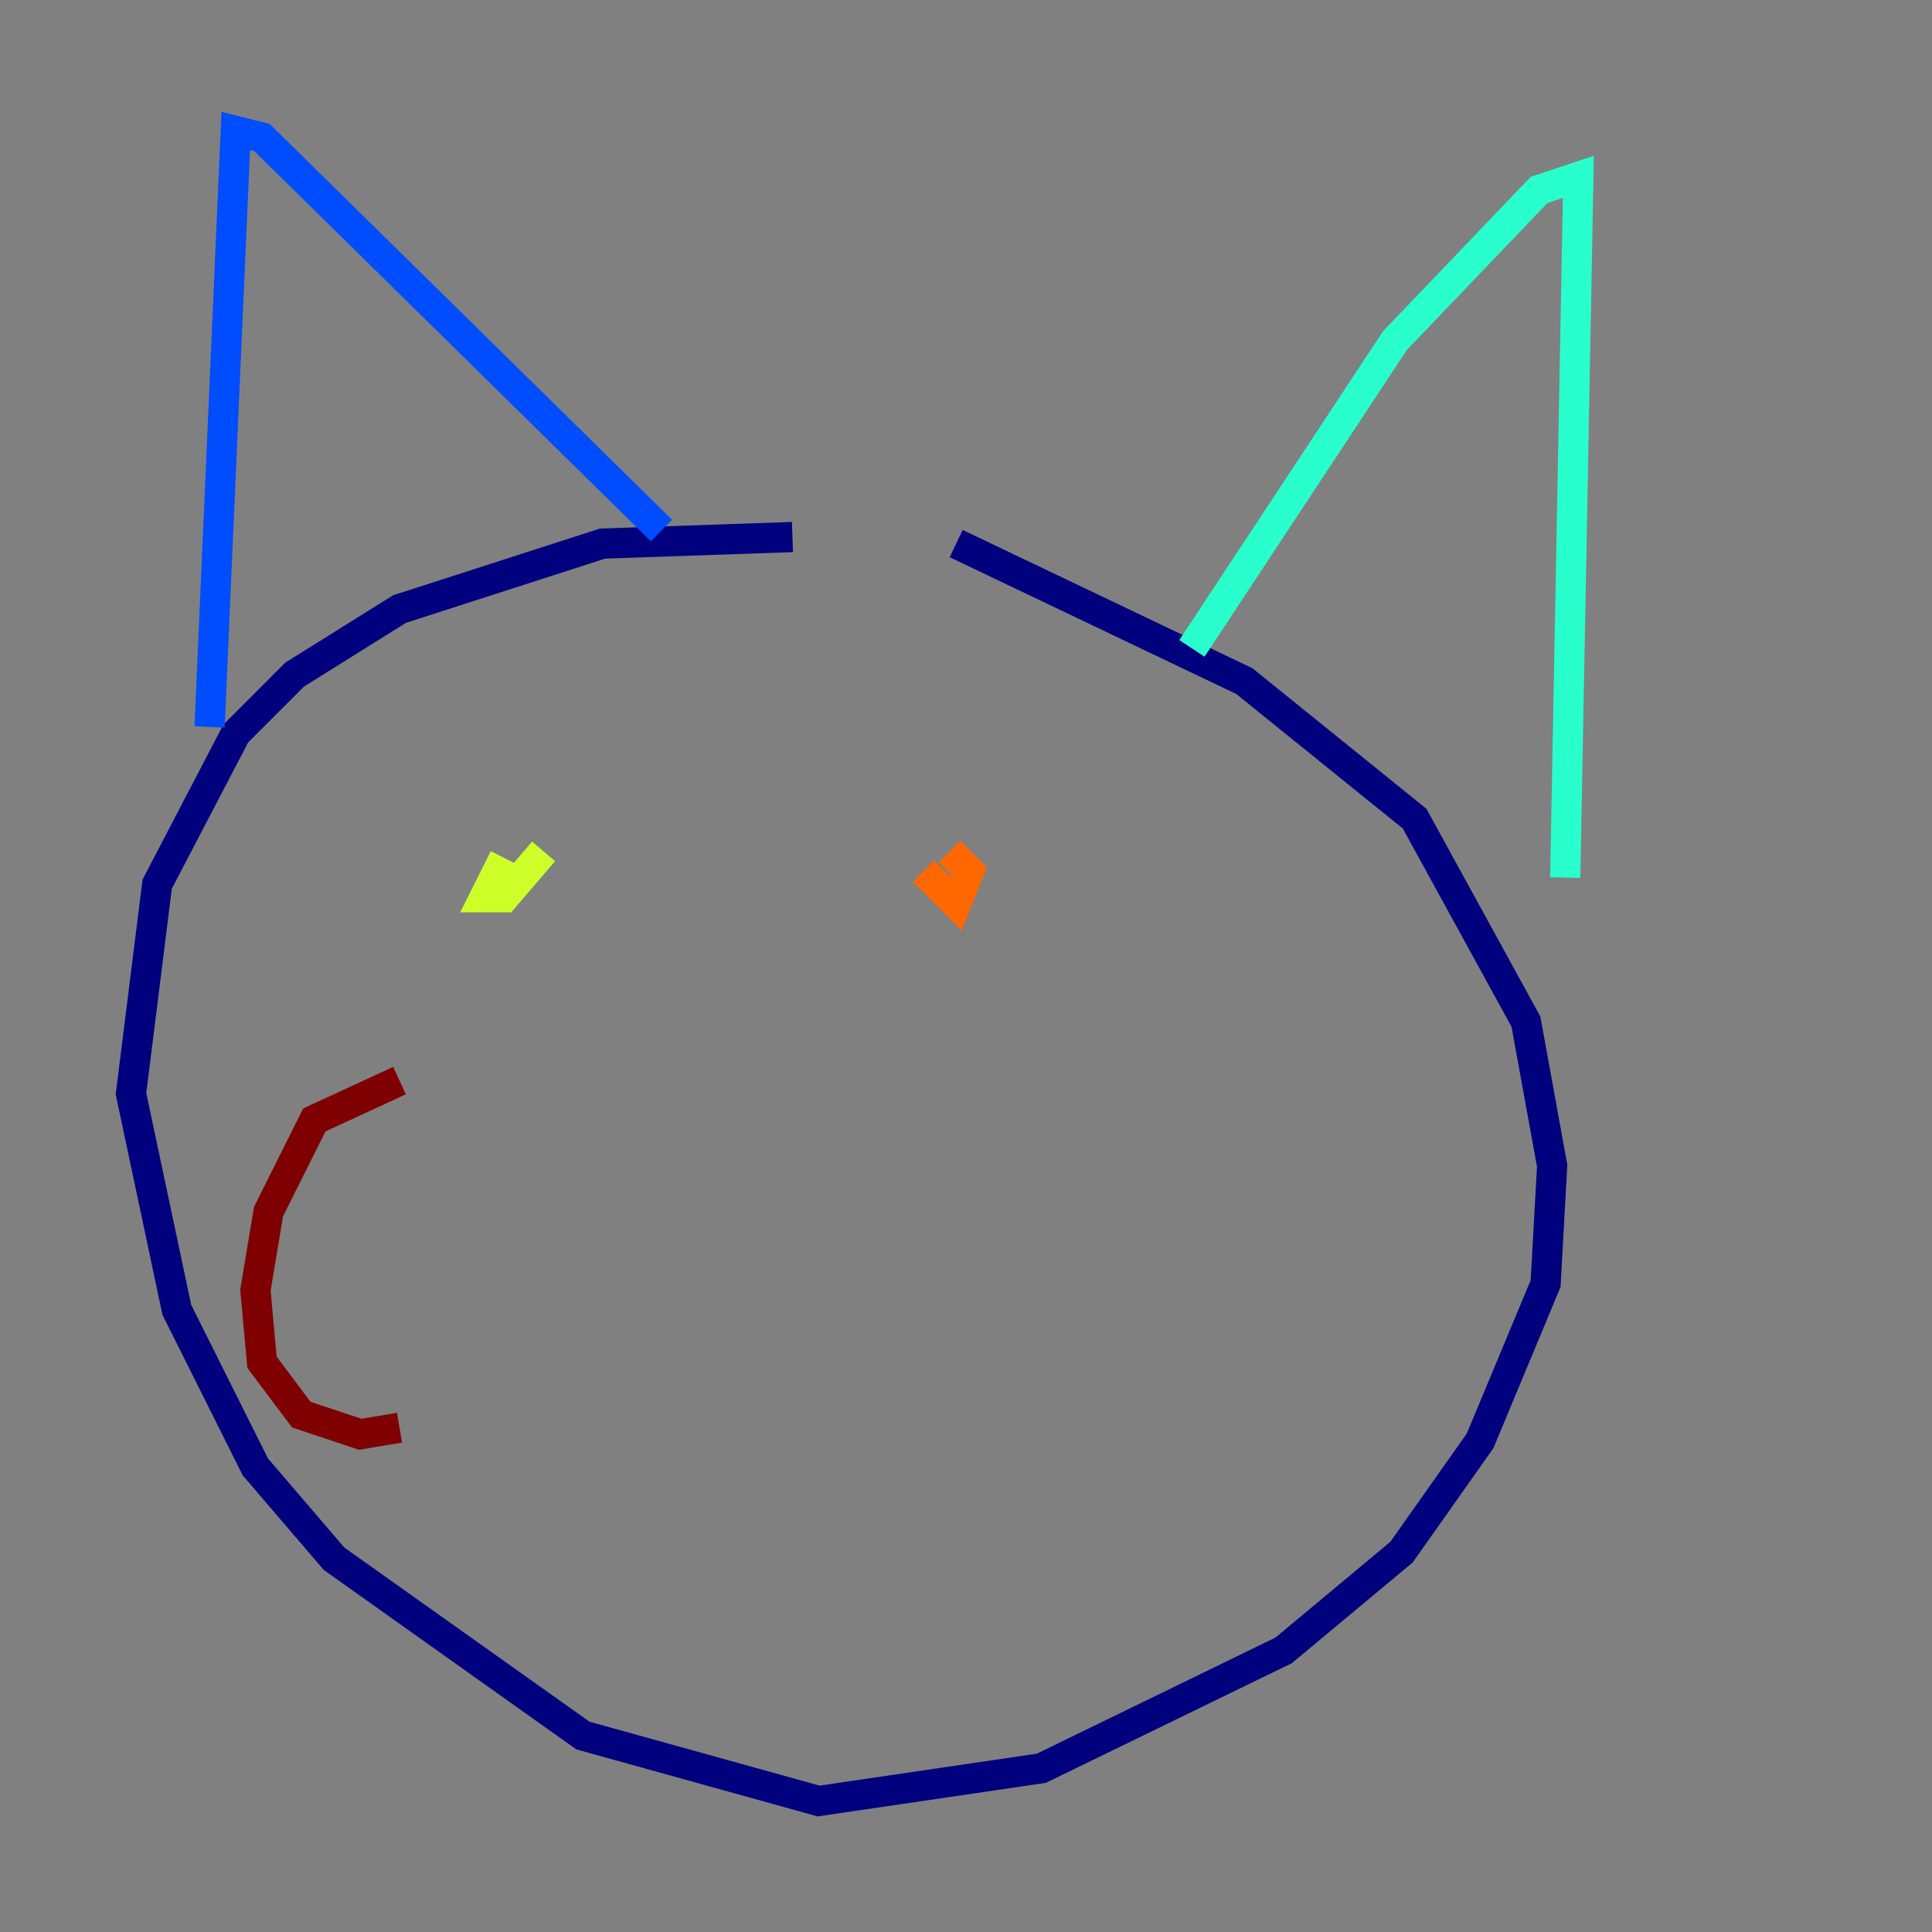 <?xml version="1.0" encoding="utf-8" ?>
<svg baseProfile="tiny" height="128" version="1.2" viewBox="0,0,128,128" width="128" xmlns="http://www.w3.org/2000/svg" xmlns:ev="http://www.w3.org/2001/xml-events" xmlns:xlink="http://www.w3.org/1999/xlink"><rect x="0" y="0" width="128" height="128" fill="#808080" stroke="none"/><defs /><polyline fill="none" points="52.502,35.58 39.919,36.014 26.468,40.352 19.525,44.691 15.62,48.597 10.414,58.576 8.678,72.461 11.715,86.78 16.922,97.193 22.129,103.268 38.617,114.983 54.237,119.322 68.99,117.153 85.044,109.342 92.854,102.834 98.061,95.458 102.4,85.044 102.834,77.234 101.098,67.688 93.722,54.237 82.441,45.125 63.349,36.014" stroke="#00007f" stroke-width="2" /><polyline fill="none" points="13.885,48.163 15.62,8.678 17.356,9.112 43.824,35.146" stroke="#004cff" stroke-width="2" /><polyline fill="none" points="78.969,42.956 92.42,22.563 101.966,12.583 104.57,11.715 103.702,58.142" stroke="#29ffcd" stroke-width="2" /><polyline fill="none" points="33.41,56.841 32.108,59.444 33.41,59.444 36.014,56.407" stroke="#cdff29" stroke-width="2" /><polyline fill="none" points="61.18,57.709 63.349,59.878 64.217,57.709 62.915,56.407" stroke="#ff6700" stroke-width="2" /><polyline fill="none" points="26.468,71.593 20.827,74.197 17.79,80.271 16.922,85.478 17.356,90.251 19.959,93.722 23.864,95.024 26.468,94.59" stroke="#7f0000" stroke-width="2" /></svg>